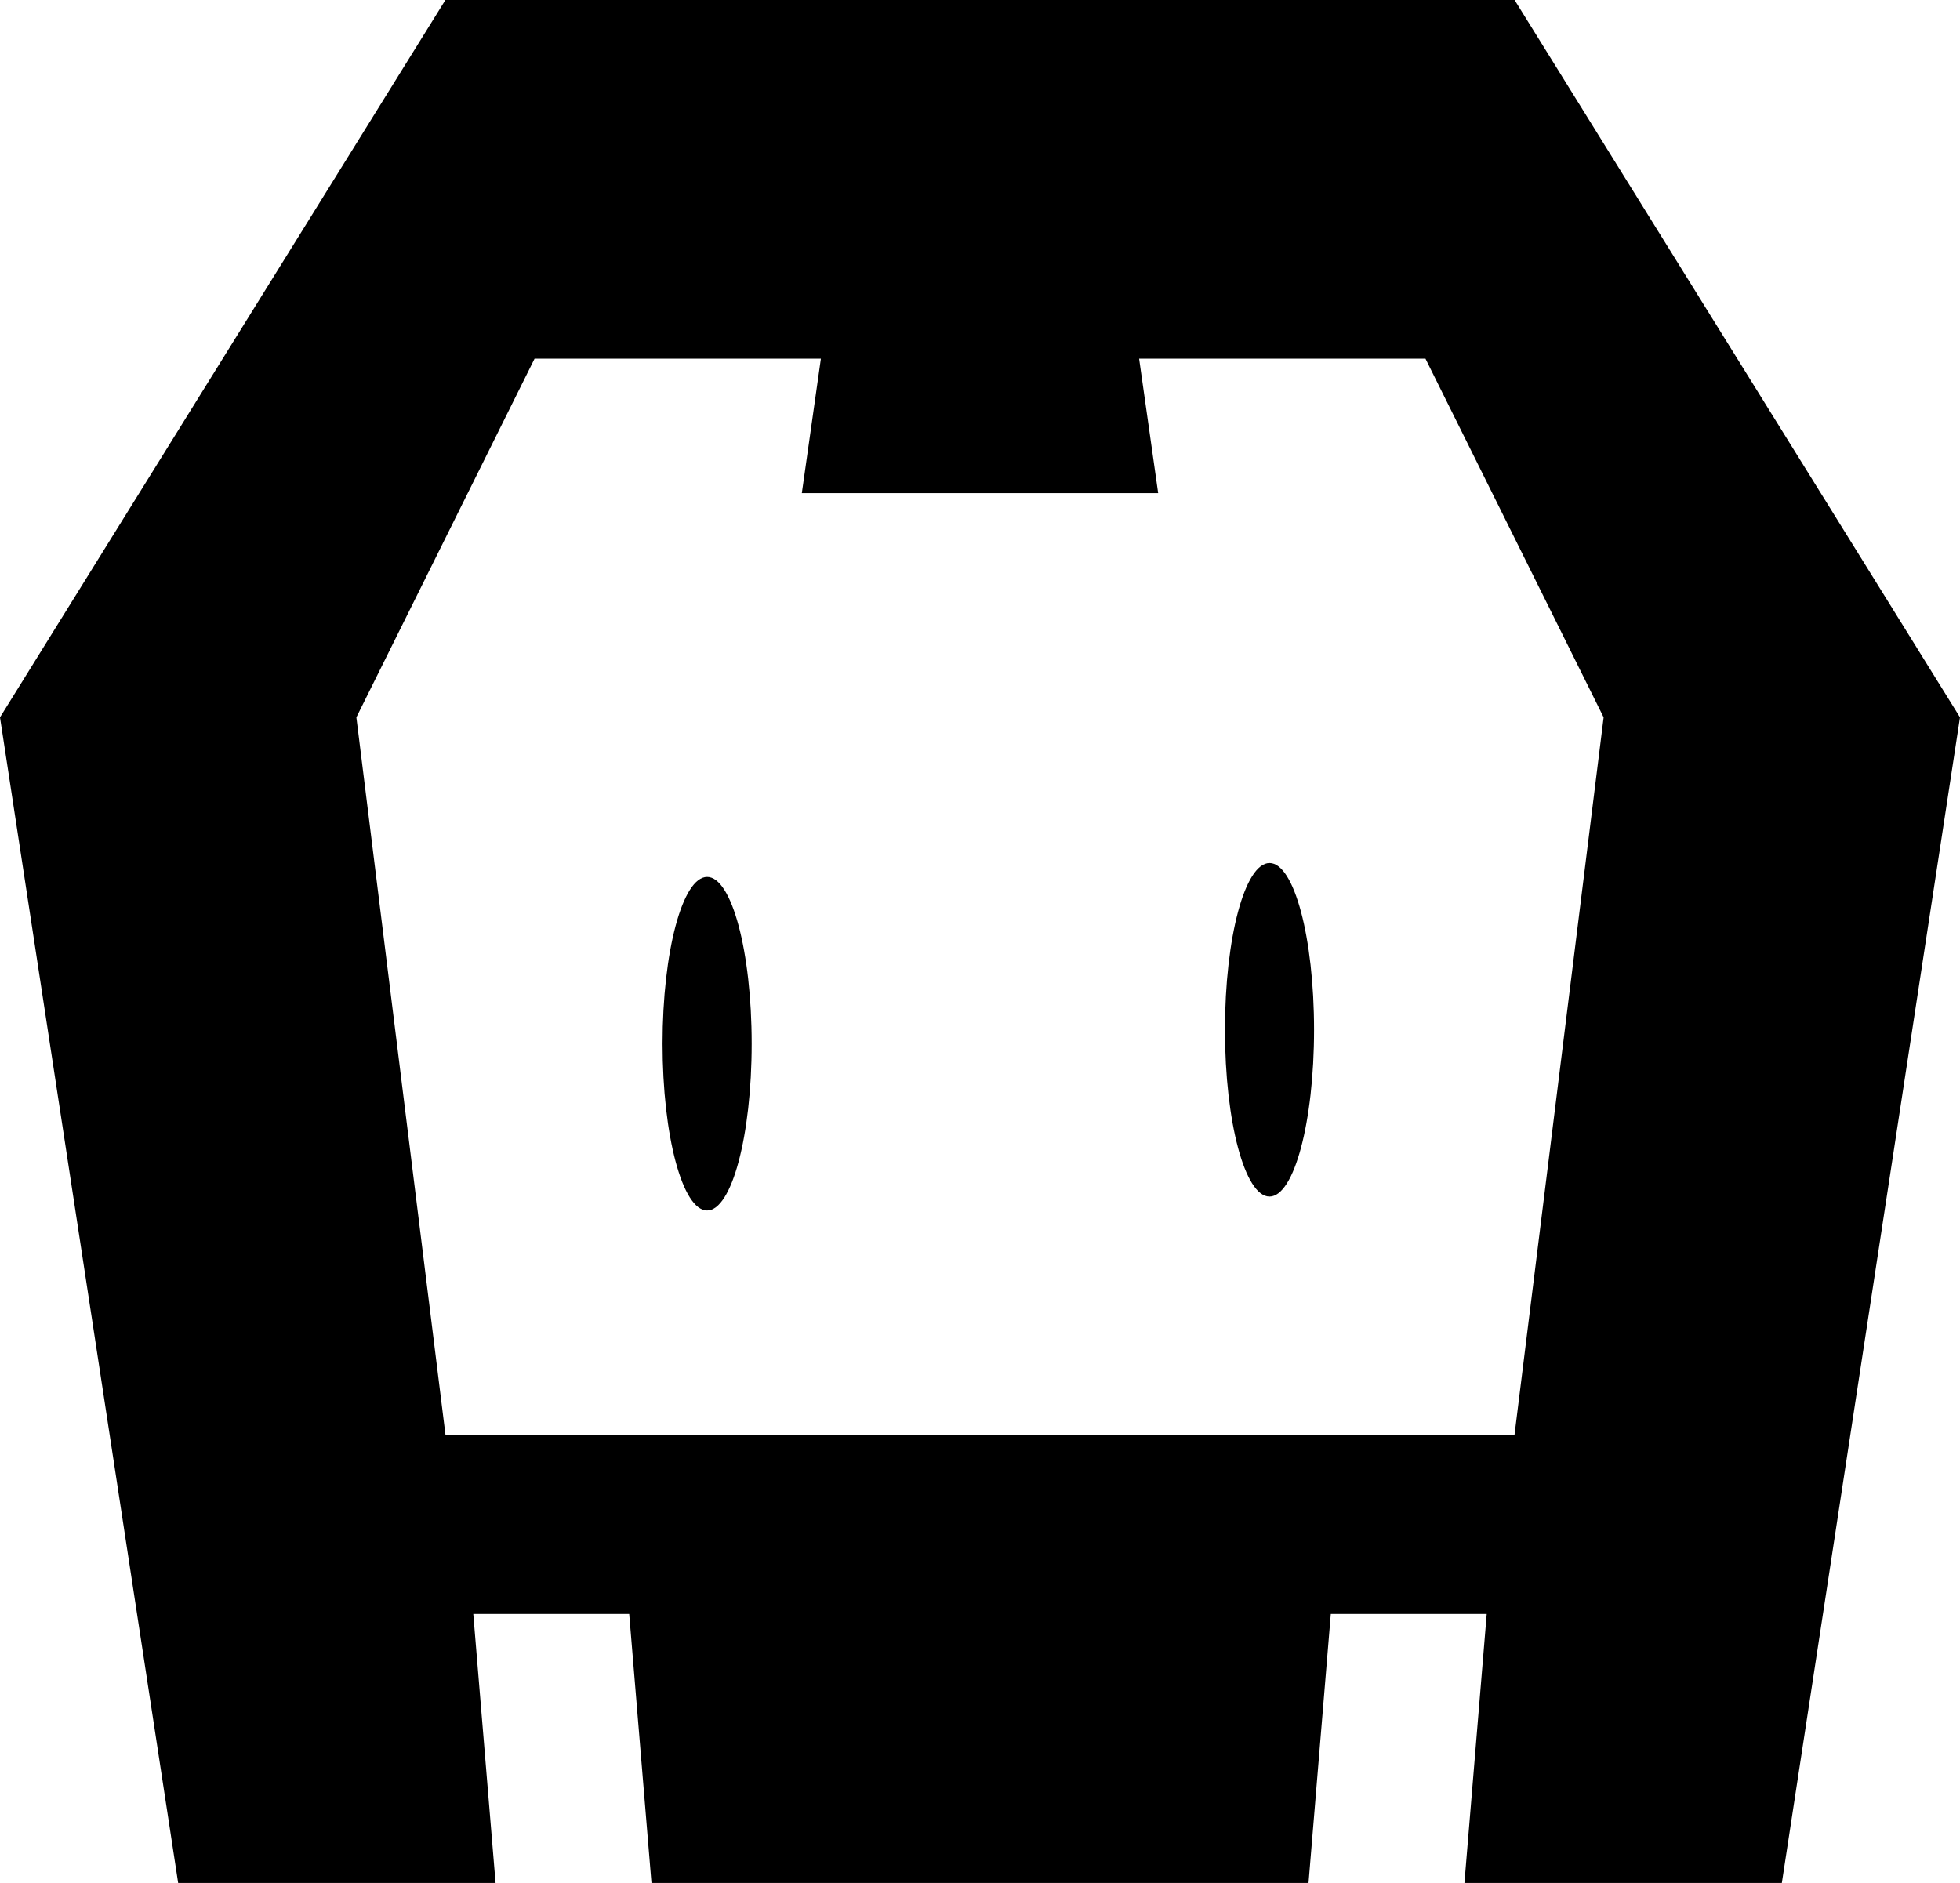 <svg xmlns="http://www.w3.org/2000/svg" width="51" height="49" viewBox="0 0 51 49">
	<path fill="currentColor"
		d="M46.364 49h-8.259l.58-7h-4.057l-.58 7H16.952l-.58-7h-4.057l.58 7H4.636L0 18.667 11.59 0h27.82L51 18.667 46.364 49zM37.09 9.333H29.64l.496 3.5h-9.272l.496-3.5h-7.45l-4.637 9.334 2.318 18.666h27.818l2.318-18.666-4.636-9.334zm-4.057 21.805c-.64 0-1.159-1.943-1.159-4.34s.519-4.34 1.16-4.34c.64 0 1.158 1.943 1.158 4.34s-.519 4.34-1.159 4.34zm-14.633.362c-.64 0-1.16-1.943-1.16-4.34s.52-4.34 1.16-4.34c.64 0 1.159 1.943 1.159 4.34s-.52 4.34-1.16 4.34z" />
</svg>
